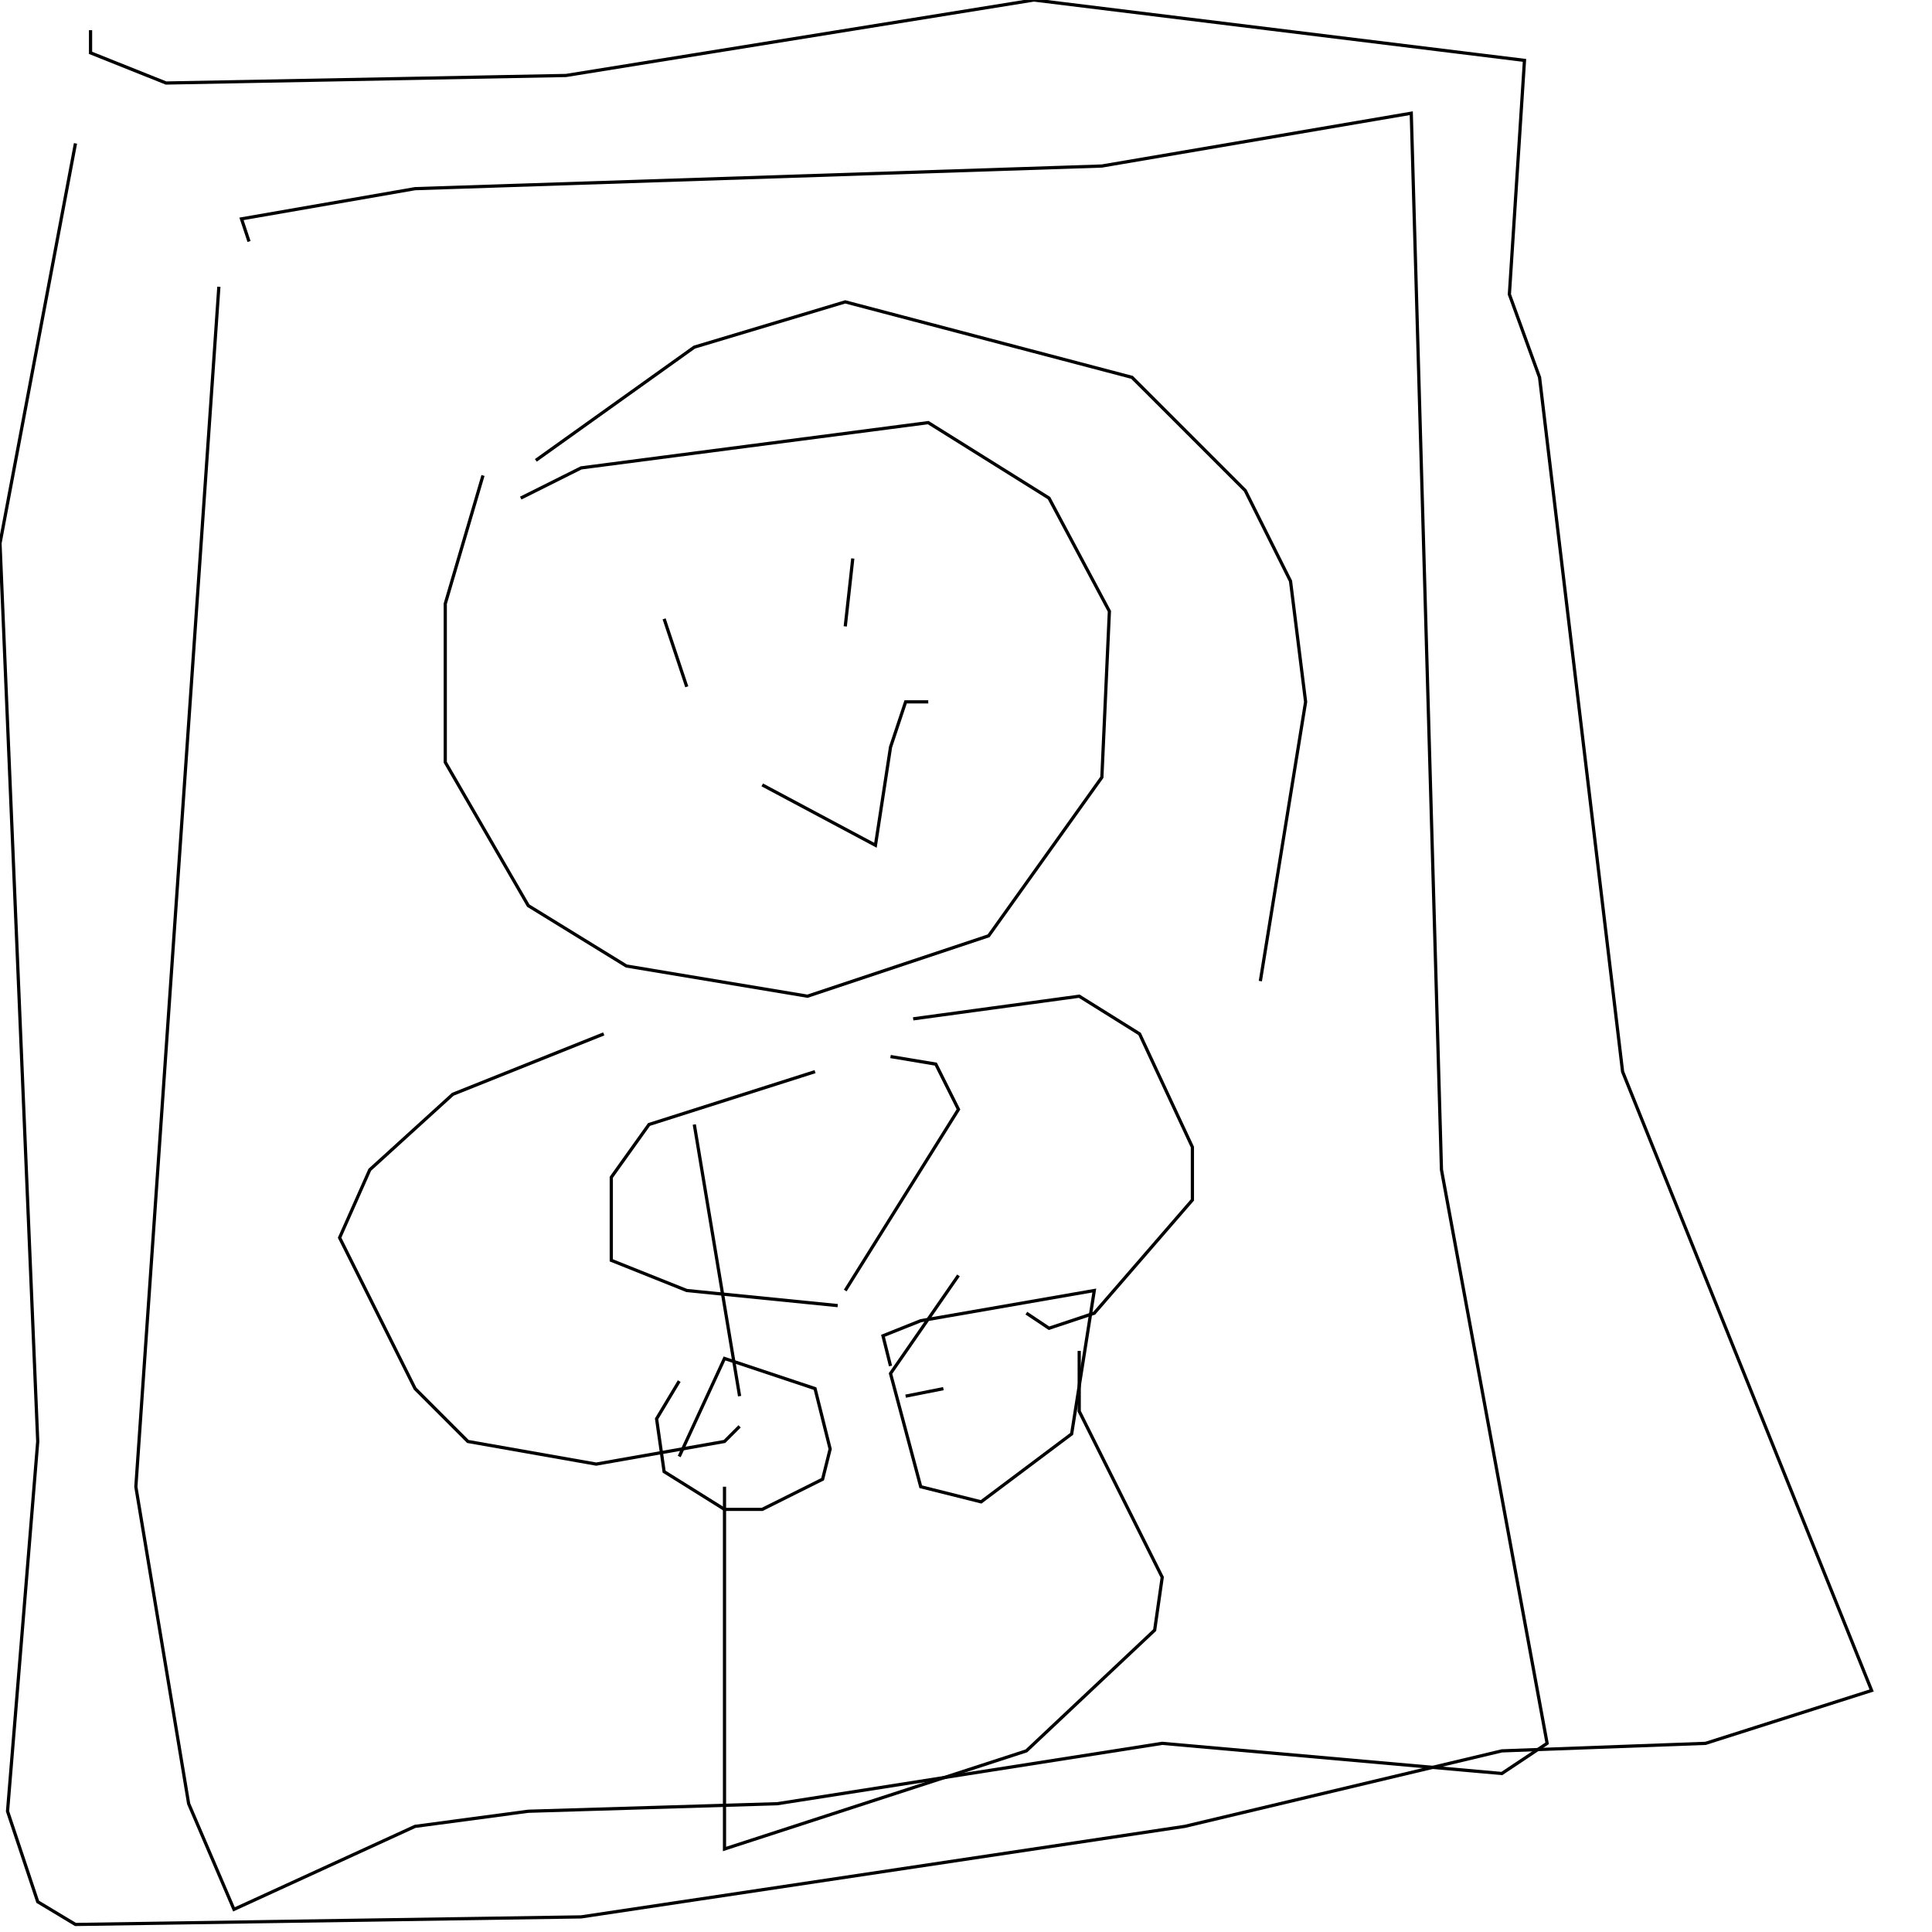 <?xml version="1.0" encoding="UTF-8" standalone="no"?>
<!--Created with ndjsontosvg (https:https://github.com/thompson318/ndjsontosvg) 
	from the simplified Google quickdraw data set. key_id = 5597046012641280-->
<svg width="600" height="600"
	xmlns="http://www.w3.org/2000/svg">
	xmlns:ndjsontosvg="https://github.com/thompson318/ndjsontosvg"
	xmlns:quickdraw="https://quickdraw.withgoogle.com/data"
	xmlns:scikit-surgery="https://doi.org/10.1007/s11548-020-02180-5">

	<rect width="100%" height="100%" fill="white" />
	<path d = "M 150.00 147.66 L 138.28 187.50 L 138.28 236.72 L 164.06 281.25 L 194.53 300.00 L 250.78 309.38 L 307.03 290.62 L 342.19 241.41 L 344.53 189.84 L 325.78 154.69 L 288.28 131.25 L 180.47 145.31 L 161.72 154.69" stroke="black" fill="transparent"/>
	<path d = "M 166.41 142.97 L 215.62 107.81 L 262.50 93.75 L 351.56 117.19 L 386.72 152.34 L 400.78 180.47 L 405.47 217.97 L 391.41 304.69" stroke="black" fill="transparent"/>
	<path d = "M 206.25 192.19 L 213.28 213.28" stroke="black" fill="transparent"/>
	<path d = "M 264.84 173.44 L 262.50 194.53" stroke="black" fill="transparent"/>
	<path d = "M 236.72 243.75 L 271.88 262.50 L 276.56 232.03 L 281.25 217.97 L 288.28 217.97" stroke="black" fill="transparent"/>
	<path d = "M 292.97 431.25 L 281.25 433.59" stroke="black" fill="transparent"/>
	<path d = "M 276.56 424.22 L 274.22 414.84 L 285.94 410.16 L 339.84 400.78 L 332.81 445.31 L 304.69 466.41 L 285.94 461.72 L 276.56 426.56 L 297.66 396.09" stroke="black" fill="transparent"/>
	<path d = "M 210.94 452.34 L 225.00 421.88 L 253.12 431.25 L 257.81 450.00 L 255.47 459.38 L 236.72 468.75 L 225.00 468.75 L 206.25 457.03 L 203.91 440.62 L 210.94 428.91" stroke="black" fill="transparent"/>
	<path d = "M 187.50 321.09 L 140.62 339.84 L 114.84 363.28 L 105.47 384.38 L 128.91 431.25 L 145.31 447.66 L 185.16 454.69 L 225.00 447.66 L 229.69 442.97" stroke="black" fill="transparent"/>
	<path d = "M 253.12 332.81 L 201.56 349.22 L 189.84 365.62 L 189.84 391.41 L 213.28 400.78 L 260.16 405.47" stroke="black" fill="transparent"/>
	<path d = "M 283.59 316.41 L 335.16 309.38 L 353.91 321.09 L 370.31 356.25 L 370.31 372.66 L 339.84 407.81 L 325.78 412.50 L 318.75 407.81" stroke="black" fill="transparent"/>
	<path d = "M 276.56 328.12 L 290.62 330.47 L 297.66 344.53 L 262.50 400.78" stroke="black" fill="transparent"/>
	<path d = "M 215.62 349.22 L 229.69 433.59" stroke="black" fill="transparent"/>
	<path d = "M 225.00 461.72 L 225.00 574.22 L 318.75 543.75 L 358.59 506.25 L 360.94 489.84 L 335.16 438.28 L 335.16 419.53" stroke="black" fill="transparent"/>
	<path d = "M 67.97 89.06 L 42.19 461.72 L 58.59 560.16 L 72.66 592.97 L 128.91 567.19 L 164.06 562.50 L 241.41 560.16 L 360.94 541.41 L 466.41 550.78 L 480.47 541.41 L 447.66 363.28 L 438.28 35.16 L 342.19 51.56 L 128.91 58.59 L 75.00 67.97 L 77.34 75.00" stroke="black" fill="transparent"/>
	<path d = "M 23.44 44.53 L 0.00 168.75 L 11.72 447.66 L 2.34 562.50 L 11.72 590.62 L 23.44 597.66 L 180.47 595.31 L 367.97 567.19 L 466.41 543.75 L 529.69 541.41 L 581.25 525.00 L 503.91 332.81 L 478.12 117.19 L 468.75 91.41 L 473.44 18.75 L 321.09 0.00 L 175.78 23.44 L 51.56 25.78 L 28.12 16.41 L 28.12 9.38" stroke="black" fill="transparent"/>
</svg>
